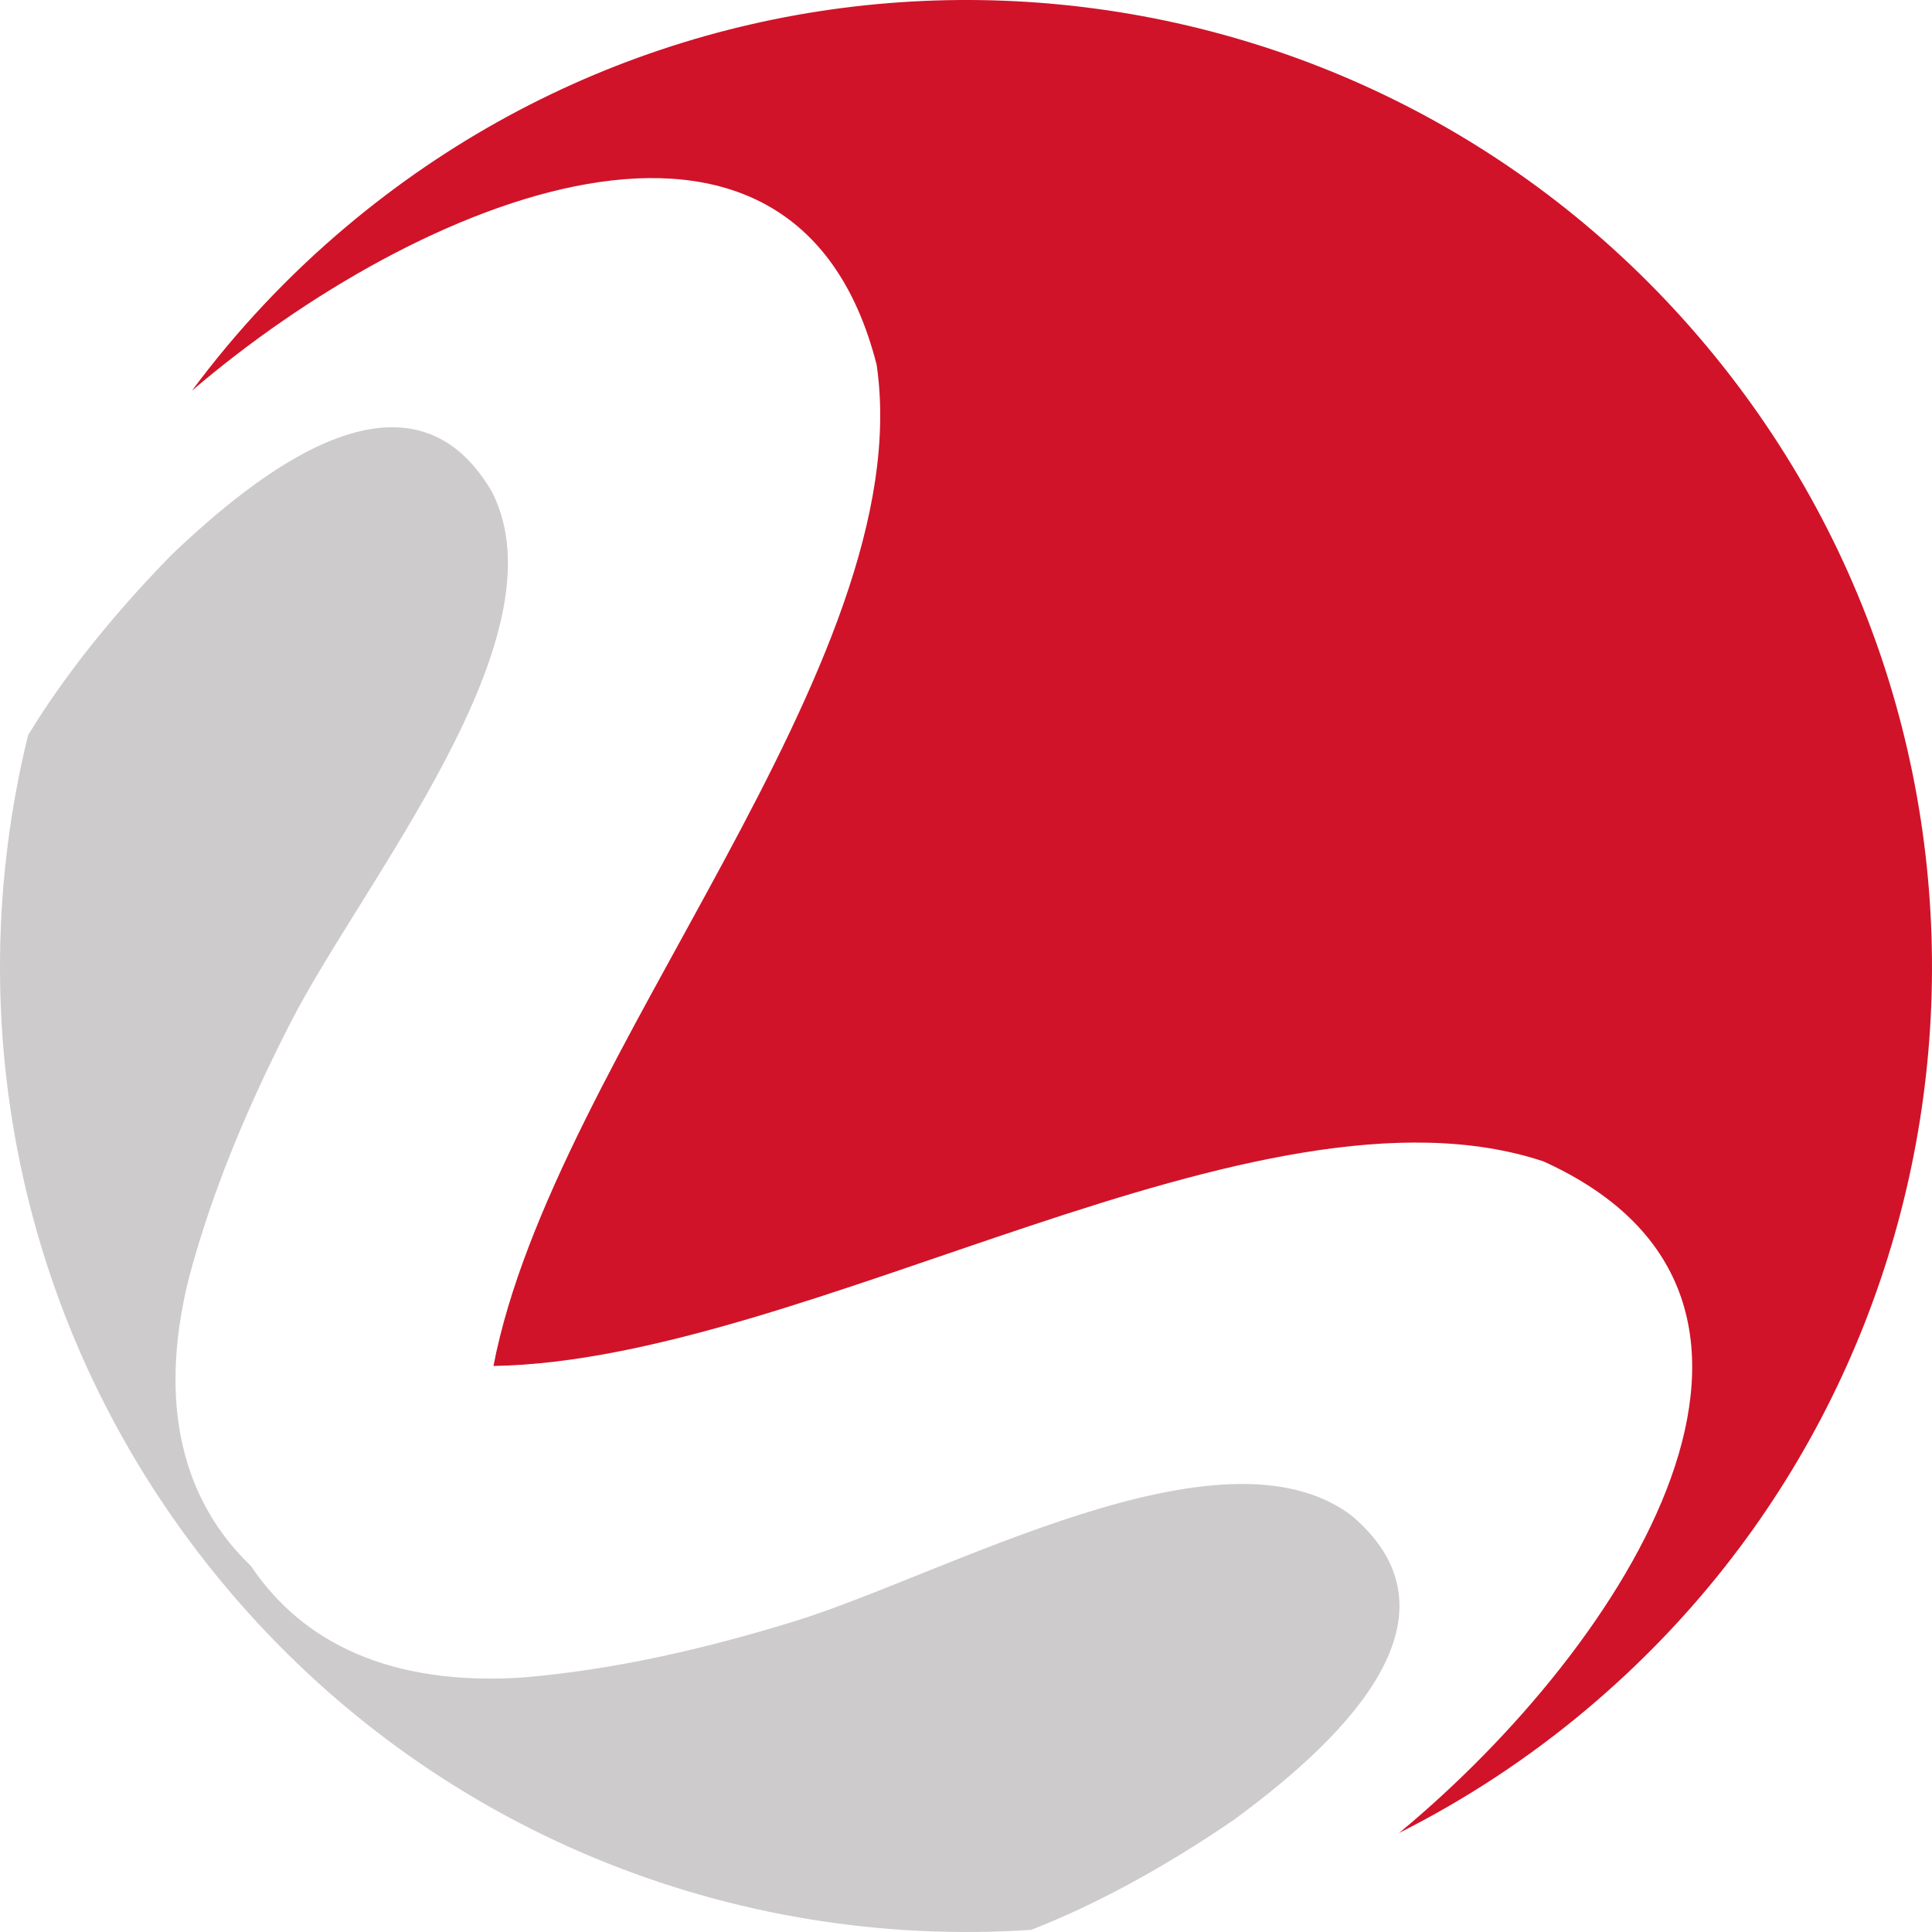 <svg xmlns="http://www.w3.org/2000/svg" width="312" height="312" viewBox="0 0 312 312">
    <g fill="none" fill-rule="evenodd">
        <g>
            <g>
                <path fill="#CDCBCB" d="M4.54 118.715c-11.483 46.658-1.31 97.971 31.96 137.596 33.27 39.629 82.066 58.544 130.03 55.34 10.07-3.931 20.892-9.7 32.614-17.685 15.496-11.358 39.296-32.228 19.069-49.253-21.028-15.772-65.522 9.644-90.17 17.192-14.31 4.387-28.758 7.735-43.56 8.99-21.27 1.424-35.627-5.555-43.935-17.977-10.8-10.334-15.185-25.677-10.09-46.368 3.81-14.35 9.611-27.99 16.42-41.318 11.713-22.949 44.478-62.335 32.586-85.77-13.26-22.861-37.956-3.058-51.838 10.22-9.903 10.153-17.466 19.804-23.086 29.033" transform="translate(-794, -139) translate(794, 139)"/>
                <path fill="#D01329" d="M256.33 275.954c65.934-55.475 74.53-154.035 19.202-220.14C220.2-10.291 121.896-18.91 55.963 36.566 46.434 44.58 38.113 53.501 31 63.09c36.365-31.11 97.23-56.533 110.568-4.191 7.04 48.204-52.252 111.734-61.879 161.691 50.742-.837 123.435-48.356 169.563-33.037 49.096 22.252 13.561 77.94-23.305 108.448 10.648-5.359 20.855-12.03 30.384-20.046" transform="translate(-794, -139) translate(794, 139)"/>
            </g>
        </g>
    </g>
</svg>
